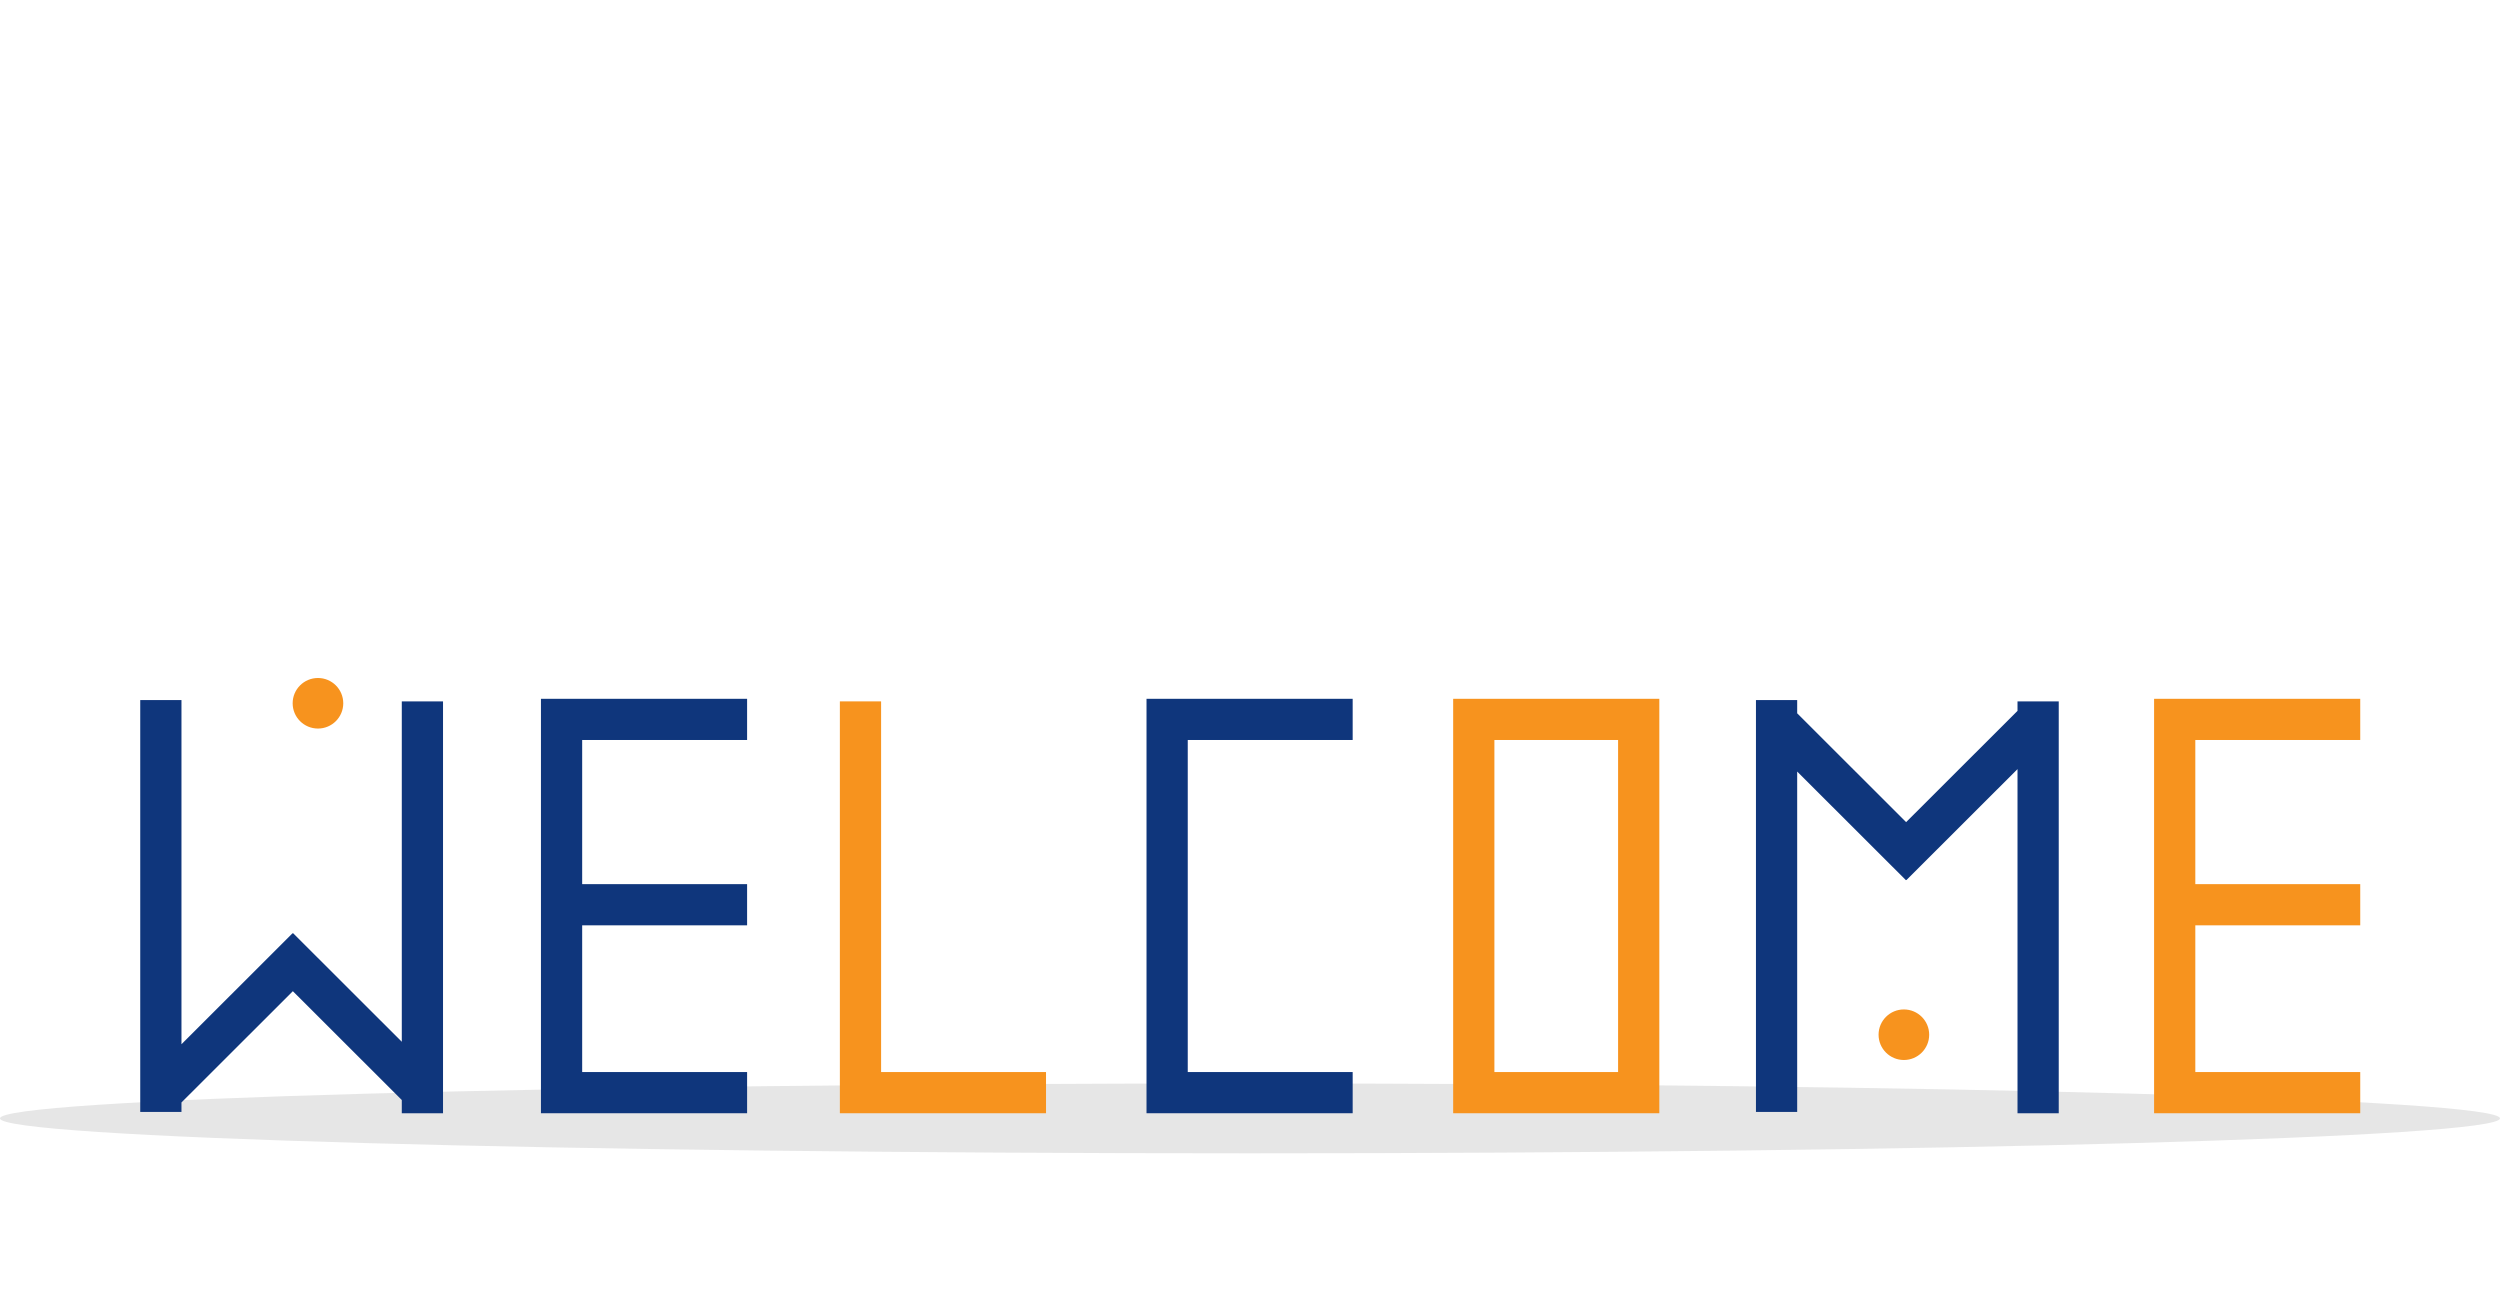 <svg width="465" height="240" viewBox="0 0 465 240" fill="none" xmlns="http://www.w3.org/2000/svg">
<path d="M232.5 214.517C360.906 214.517 465 211.609 465 208.021C465 204.433 360.906 201.524 232.5 201.524C104.094 201.524 0 204.433 0 208.021C0 211.609 104.094 214.517 232.5 214.517Z" fill="#E6E6E6"/>
<path d="M251.596 137.638V129.978H213.252V130.457V137.638V199.401V207.062H220.921H251.596V199.401H220.921V137.638H251.596Z" fill="#0F367C"/>
<path d="M270.289 129.978V207.062H308.634V129.978H270.289ZM300.965 199.401H277.958V137.638H300.965V199.401Z" fill="#F7931E"/>
<path d="M163.884 199.401V130.457H156.215V199.401V207.062H163.884H194.559V199.401H163.884Z" fill="#F7931E"/>
<path d="M138.96 137.638V129.978H100.616V130.457V137.638V164.45V172.111V199.401V207.062H108.285H138.96V199.401H108.285V172.111H138.96V164.45H108.285V137.638H138.96Z" fill="#0F367C"/>
<path d="M439.004 137.638V129.978H400.66V130.457V137.638V164.45V172.111V199.401V207.062H408.329H439.004V199.401H408.329V172.111H439.004V164.45H408.329V137.638H439.004Z" fill="#F7931E"/>
<path d="M74.733 130.457V193.769L54.513 173.571L54.467 173.618L54.424 173.575L33.753 194.224V130.218H26.084V206.822H33.753V205.057L54.471 184.362L74.733 204.603V207.062H82.402V130.457H74.733Z" fill="#0F367C"/>
<path d="M375.257 130.457V132.222L354.539 152.917L334.276 132.676V130.218H326.607V206.822H334.276V143.51L354.497 163.708L354.543 163.661L354.585 163.704L375.257 143.055V207.062H382.926V130.457H375.257Z" fill="#0F367C"/>
<path d="M59.14 135.511C61.74 135.511 63.847 133.406 63.847 130.809C63.847 128.212 61.74 126.107 59.14 126.107C56.541 126.107 54.433 128.212 54.433 130.809C54.433 133.406 56.541 135.511 59.14 135.511Z" fill="#F7931E"/>
<path d="M354.121 197.16C356.72 197.16 358.828 195.054 358.828 192.458C358.828 189.861 356.72 187.756 354.121 187.756C351.521 187.756 349.414 189.861 349.414 192.458C349.414 195.054 351.521 197.16 354.121 197.16Z" fill="#F7931E"/>
</svg>
